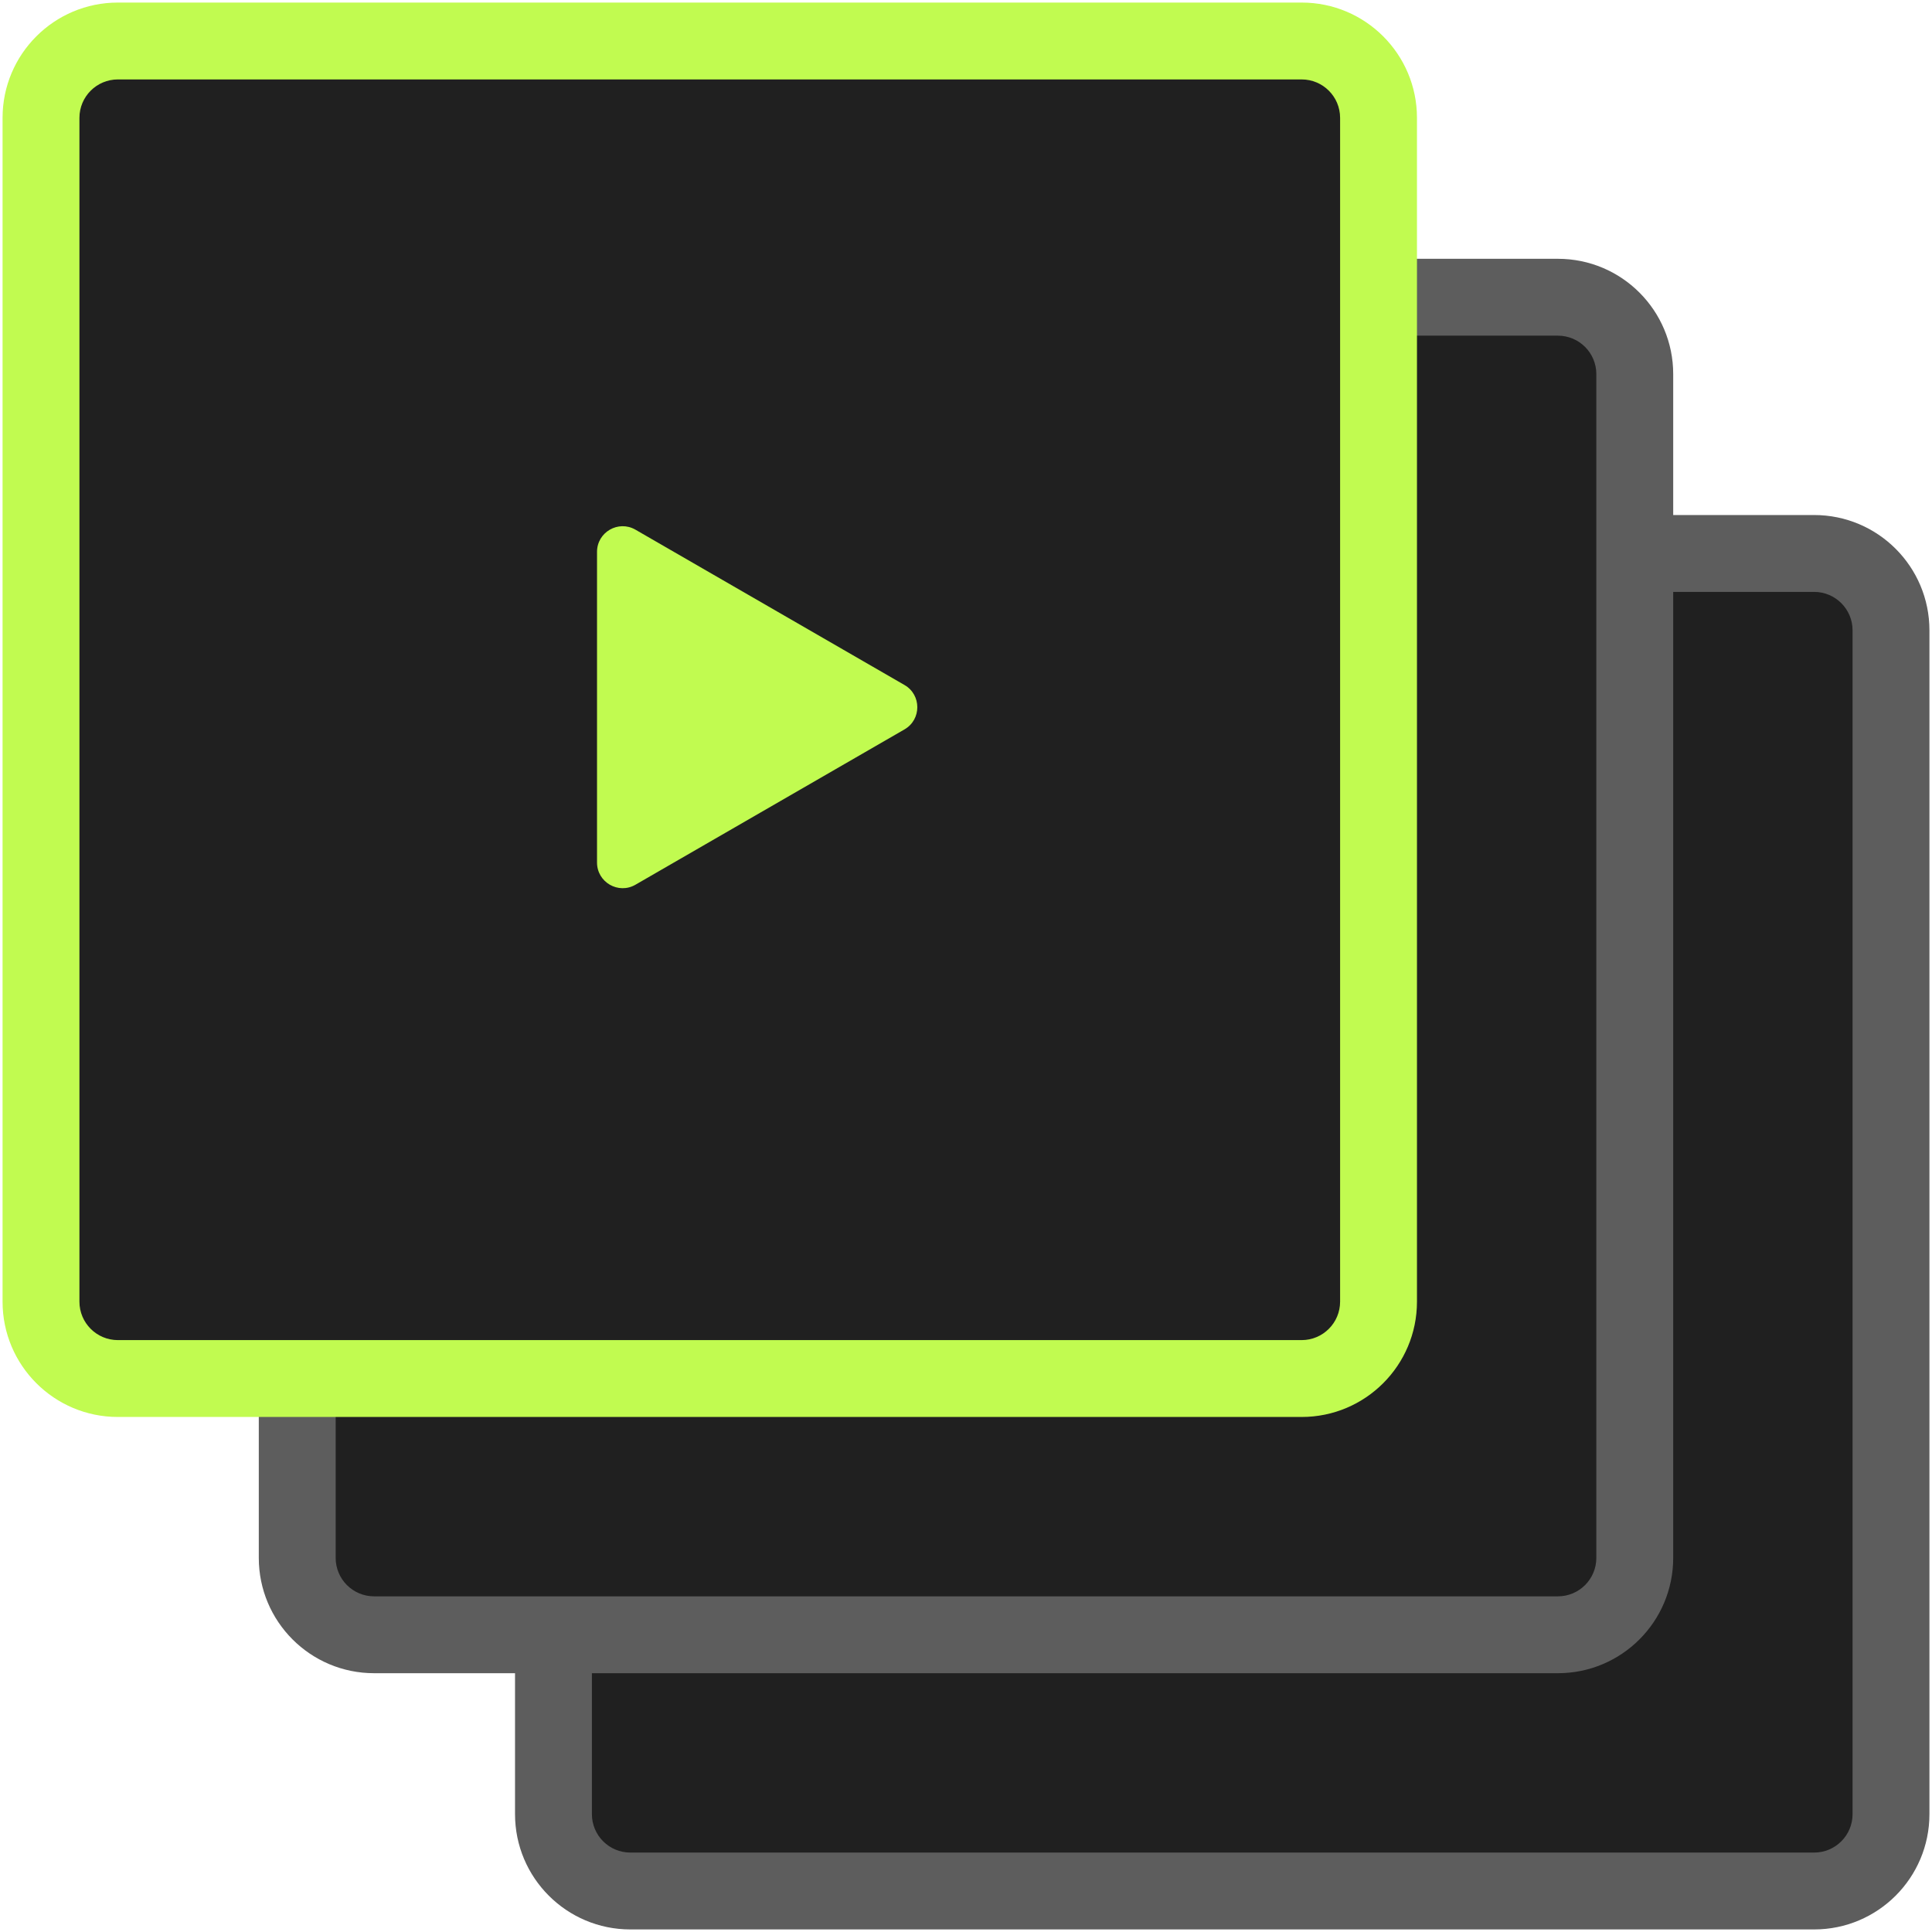 <svg width="377" height="377" viewBox="0 0 377 377" fill="none" xmlns="http://www.w3.org/2000/svg">
<path d="M108 123C108 114.716 114.716 108 123 108H354C362.284 108 369 114.716 369 123V354C369 362.284 362.284 369 354 369H123C114.716 369 108 362.284 108 354V123Z" fill="#202020"/>
<path fill-rule="evenodd" clip-rule="evenodd" d="M100.5 123C100.5 110.574 110.574 100.5 123 100.5H354C366.426 100.5 376.5 110.574 376.5 123V354C376.5 366.426 366.426 376.5 354 376.5H123C110.574 376.5 100.5 366.426 100.5 354V123ZM123 115.5C118.858 115.5 115.5 118.858 115.5 123V354C115.5 358.142 118.858 361.5 123 361.5H354C358.142 361.5 361.5 358.142 361.5 354V123C361.5 118.858 358.142 115.5 354 115.5H123Z" fill="#5D5D5D"/>
<path d="M58 73C58 64.716 64.716 58 73 58H304C312.284 58 319 64.716 319 73V304C319 312.284 312.284 319 304 319H73C64.716 319 58 312.284 58 304V73Z" fill="#202020"/>
<path fill-rule="evenodd" clip-rule="evenodd" d="M50.5 73C50.5 60.574 60.574 50.5 73 50.5H304C316.426 50.5 326.5 60.574 326.5 73V304C326.5 316.426 316.426 326.5 304 326.5H73C60.574 326.5 50.5 316.426 50.5 304V73ZM73 65.5C68.858 65.5 65.5 68.858 65.5 73V304C65.5 308.142 68.858 311.5 73 311.5H304C308.142 311.5 311.5 308.142 311.5 304V73C311.5 68.858 308.142 65.5 304 65.5H73Z" fill="#5D5D5D"/>
<path d="M8 23C8 14.716 14.716 8 23 8H254C262.284 8 269 14.716 269 23V254C269 262.284 262.284 269 254 269H23C14.716 269 8 262.284 8 254V23Z" fill="#202020"/>
<path fill-rule="evenodd" clip-rule="evenodd" d="M0.5 23C0.5 10.574 10.574 0.5 23 0.5H254C266.426 0.5 276.5 10.574 276.5 23V254C276.5 266.426 266.426 276.5 254 276.5H23C10.574 276.5 0.5 266.426 0.5 254V23ZM23 15.5C18.858 15.5 15.5 18.858 15.5 23V254C15.5 258.142 18.858 261.5 23 261.5H254C258.142 261.5 261.5 258.142 261.5 254V23C261.5 18.858 258.142 15.5 254 15.5H23Z" fill="#C1FB50"/>
<path d="M176.5 133.67C179.833 135.594 179.833 140.406 176.5 142.33L124 172.641C120.667 174.566 116.5 172.16 116.5 168.311L116.5 107.689C116.5 103.84 120.667 101.434 124 103.359L176.5 133.67Z" fill="#C1FB50"/>
</svg>
